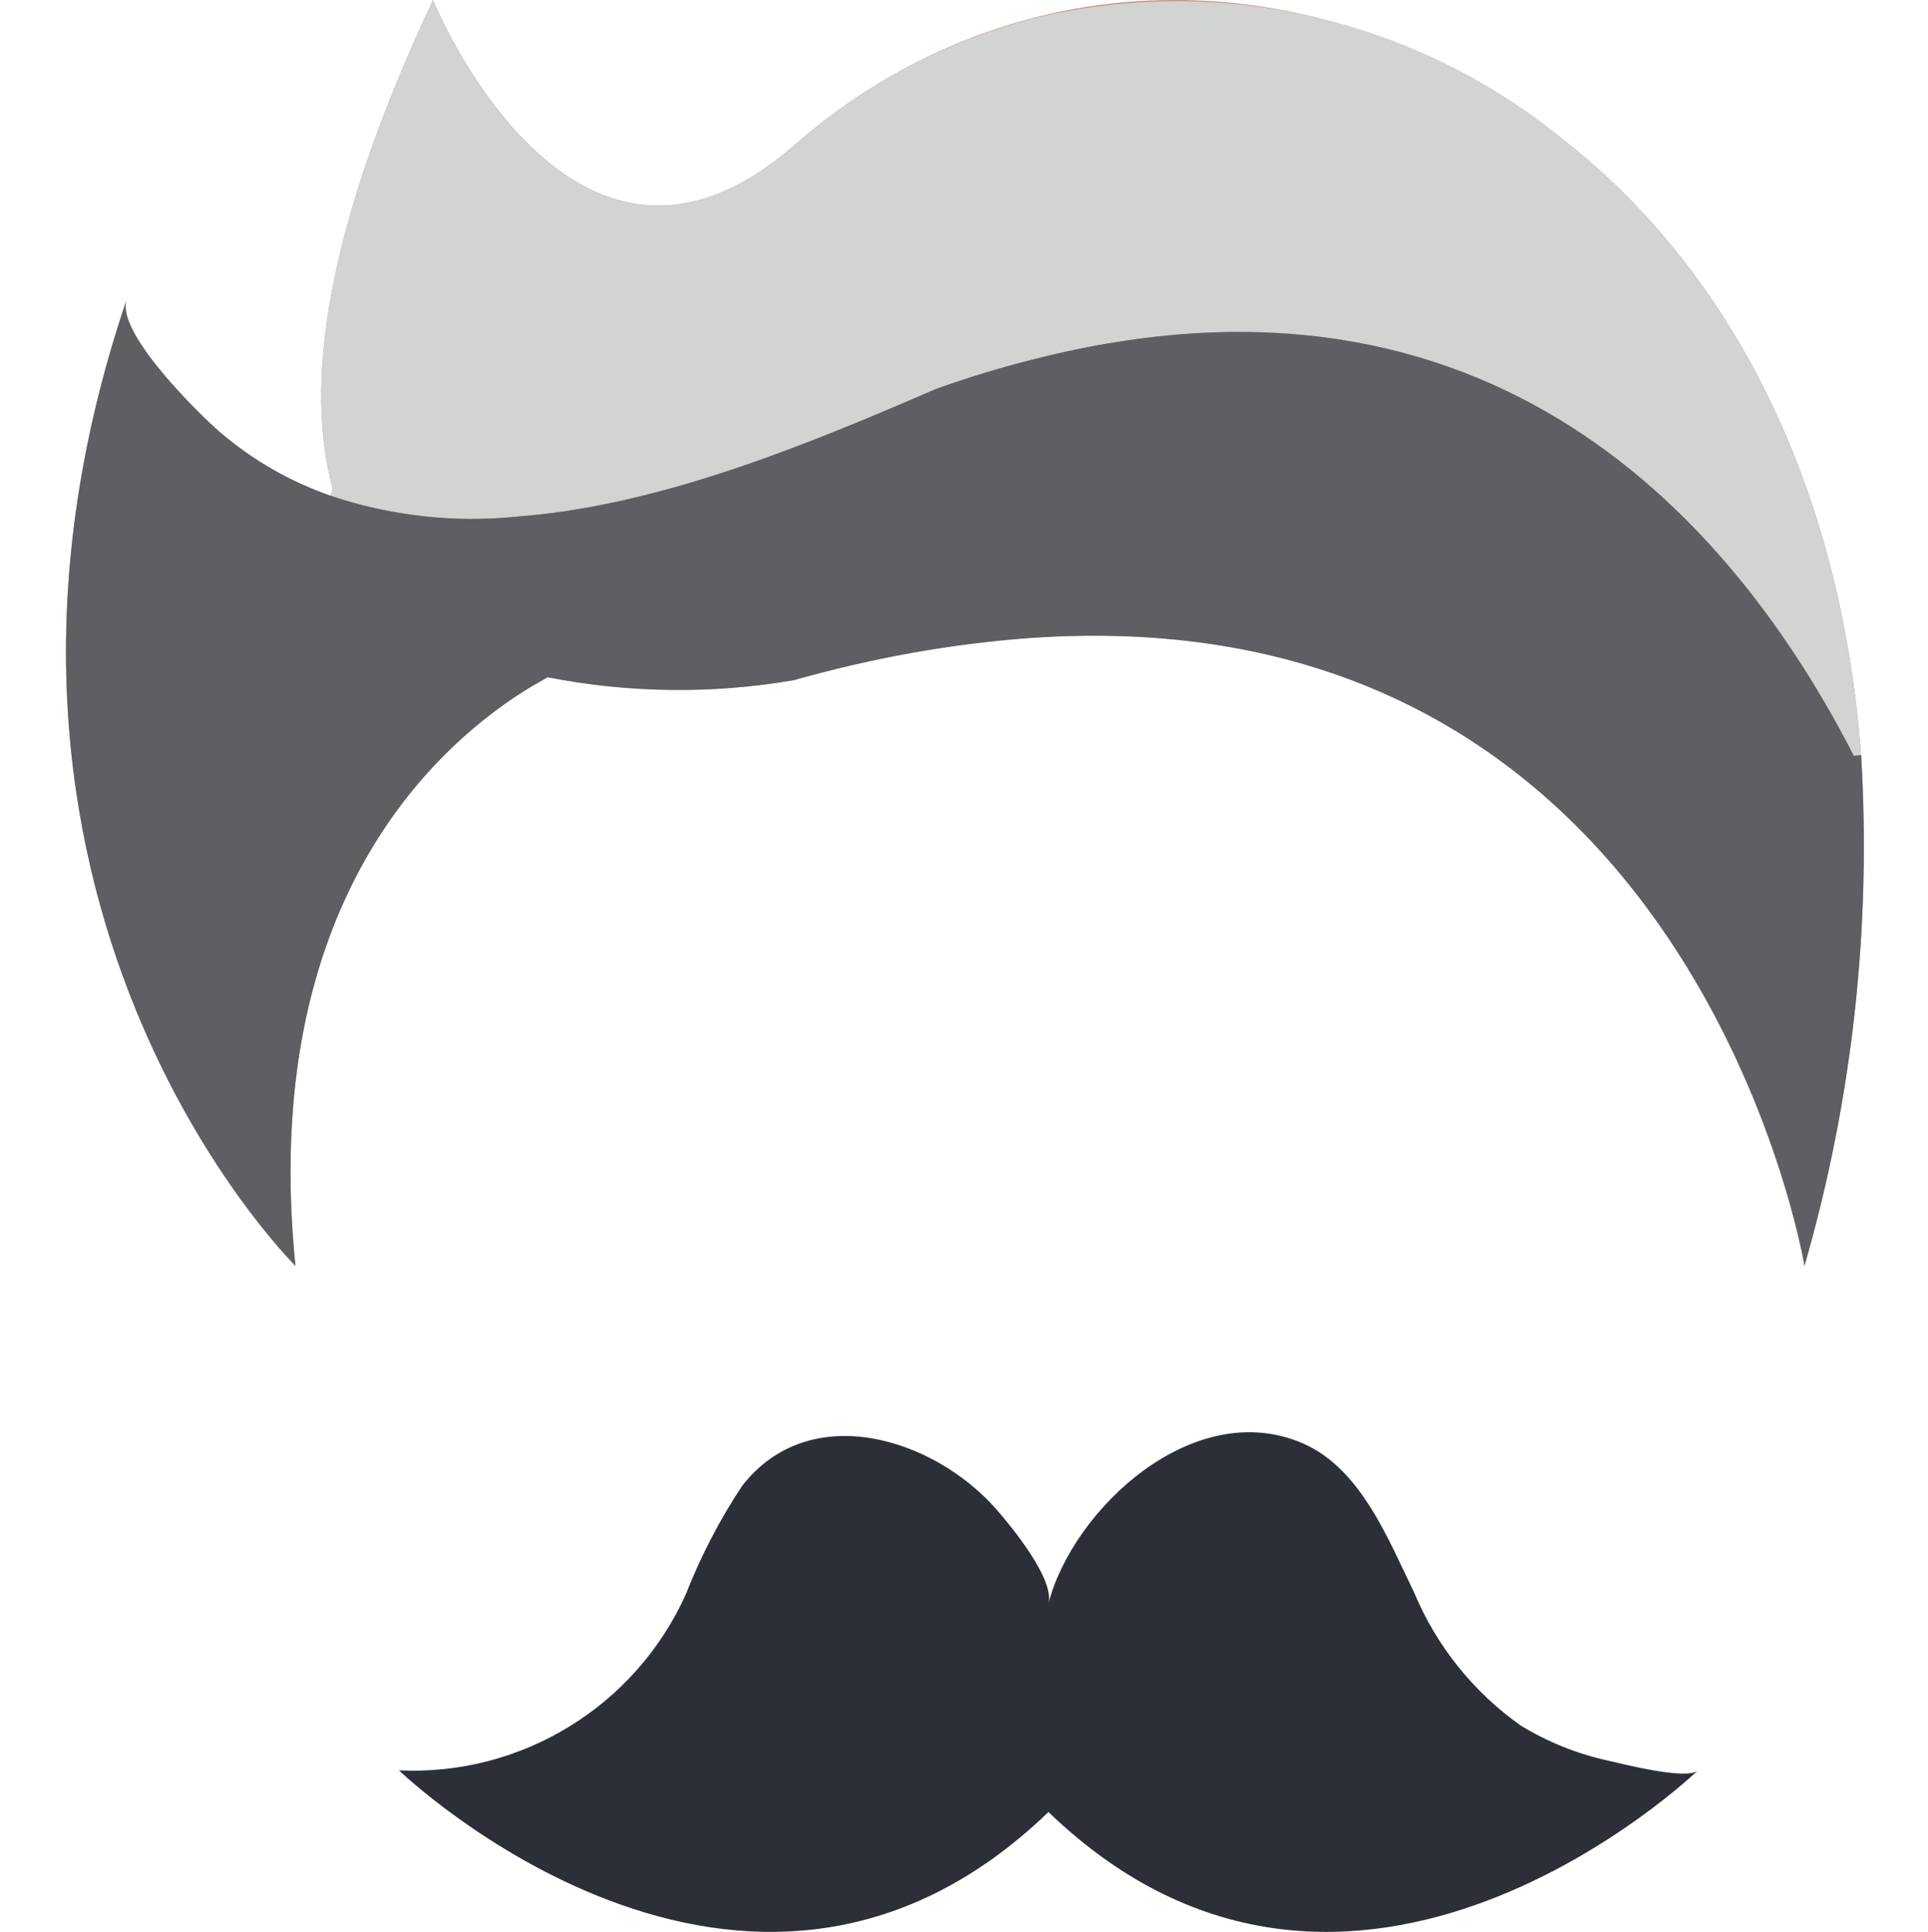 <svg viewBox="-17 0 511 511.995" xmlns="http://www.w3.org/2000/svg"><path d="m476.273 200.137c-5.473-73.09-35.398-128.172-76.973-161.539-64.352-51.465-146.977-51.465-205.941 0-58.969 51.461-95.602-38.574-95.602-38.574-28.777 61.172-33.984 102.129-26.57 129.582l-.617 1.766c-10.734-3.742-20.672-9.461-29.305-16.859-5.121-4.414-27.629-26.305-24.719-35.043-53.758 158.891 44.754 255.988 44.754 255.988-9.797-97.012 38.312-138.941 62.676-153.594.793-.441 1.5-.883 2.207-1.234.707-.355 1.324-.797 1.941-1.148 21.512 4.227 43.625 4.492 65.234.793 231.629-64.438 267.906 155.184 267.906 155.184 12.688-43.922 17.754-89.691 15.008-135.32zm0 0" fill="#cb9080"/><path d="m399.301 38.59c-39.484-33.422-92.582-45.93-142.828-33.633-23.375 6.125-44.992 17.645-63.113 33.633-59.055 51.551-95.602-38.578-95.602-38.578-28.777 61.176-33.984 102.133-26.57 129.586l-.617 1.766c15.891 5.359 32.75 7.246 49.434 5.562.617-.09 1.324-.09 1.941-.18 38.047-3.266 77.504-20.035 109.281-33.719 8.652-3.09 17.125-5.648 25.246-7.68 121.906-31.336 186.434 43.605 217.859 104.957l1.941-.176c-5.473-73.082-35.398-128.164-76.973-161.539zm0 0" fill="#d1d4d1"/><path d="m476.273 200.129-1.941.176c-31.426-61.352-95.953-136.293-217.859-104.957-8.121 2.031-16.594 4.59-25.246 7.68-31.777 13.684-71.234 30.453-109.281 33.719-.617.09-1.324.09-1.941.18-16.684 1.684-33.535-.203-49.434-5.562-10.734-3.742-20.672-9.465-29.305-16.859-5.121-4.414-27.629-26.305-24.719-35.047-53.758 158.895 44.754 255.992 44.754 255.992-9.797-97.012 38.312-138.941 62.676-153.594.793-.441 1.5-.793 2.207-1.234.707-.441 1.324-.797 1.941-1.148 21.512 4.227 43.625 4.492 65.234.793 20.594-5.895 41.742-9.648 63.113-11.211 175.312-11.914 204.793 166.395 204.793 166.395 12.688-43.914 17.754-89.684 15.008-135.32zm0 0" fill="#5e5f62"/><path d="m260.887 480.227c80.328 77.422 172.133-11.016 172.133-11.035-2.762 2.703-20.18-1.766-23.773-2.578-8.219-1.789-16.074-4.941-23.242-9.34-12.508-8.852-22.27-21.051-28.176-35.191-6.754-13.781-14.035-32.863-29.562-39.574-28.848-12.465-60.848 17.32-67.379 42.434 1.688-6.473-10.105-20.734-13.84-24.973-16.727-19.004-49.504-29.129-67.344-6.18-5.977 9.012-10.973 18.637-14.918 28.707-13.375 29.688-43.512 48.195-76.031 46.695 0 0 91.805 88.457 172.133 11.035zm0 0" fill="#2c2f38"/></svg>
